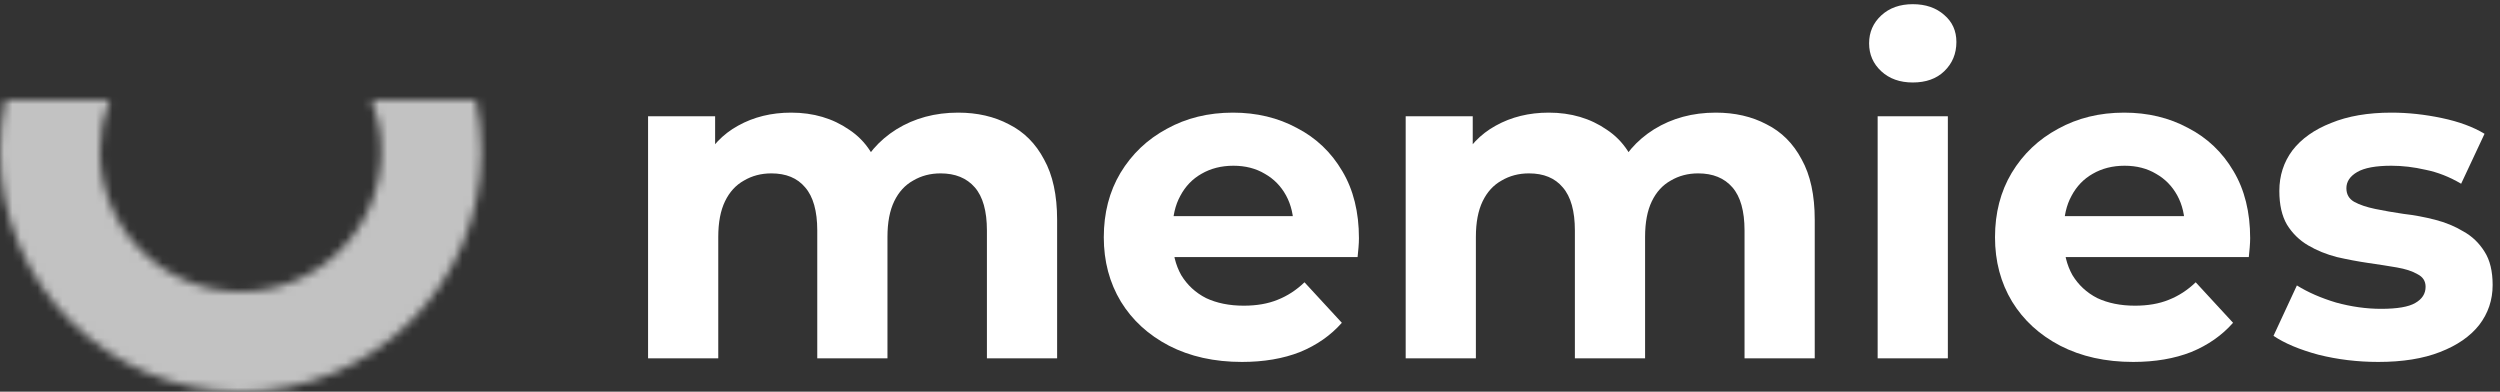 <svg width="300" height="47" viewBox="0 0 300 47" fill="none" xmlns="http://www.w3.org/2000/svg">
<rect x="0" y="0" width="300" height="47" fill="#333333" stroke="none"/>
<mask id="path-1-inside-1_1915_67" fill="white">
<path fill-rule="evenodd" clip-rule="evenodd" d="M0.65 12C0.224 13.973 0 16.02 0 18.12C0 34.07 12.93 47 28.88 47C44.83 47 57.76 34.07 57.76 18.12C57.76 16.02 57.536 13.973 57.11 12H44.616C45.355 13.898 45.76 15.961 45.76 18.12C45.76 27.443 38.202 35 28.88 35C19.557 35 12 27.443 12 18.12C12 15.961 12.405 13.898 13.144 12H0.65Z"/>
</mask>
<path d="M0.65 12L0.65 2.373H-7.121L-8.76 9.97L0.65 12ZM57.11 12L66.52 9.97L64.881 2.373H57.11V12ZM44.616 12V2.373L30.539 2.373L35.645 15.492L44.616 12ZM13.144 12L22.115 15.492L27.22 2.373L13.144 2.373V12ZM-8.76 9.97C-9.329 12.605 -9.627 15.333 -9.627 18.12H9.627C9.627 16.707 9.777 15.34 10.06 14.03L-8.76 9.97ZM-9.627 18.12C-9.627 39.387 7.613 56.627 28.88 56.627V37.373C18.247 37.373 9.627 28.753 9.627 18.12H-9.627ZM28.88 56.627C50.146 56.627 67.386 39.387 67.386 18.12H48.133C48.133 28.753 39.513 37.373 28.88 37.373V56.627ZM67.386 18.12C67.386 15.333 67.089 12.605 66.52 9.97L47.7 14.03C47.983 15.34 48.133 16.707 48.133 18.12H67.386ZM57.11 2.373H44.616V21.627H57.11V2.373ZM55.386 18.12C55.386 14.748 54.752 11.501 53.587 8.508L35.645 15.492C35.957 16.294 36.133 17.175 36.133 18.12H55.386ZM28.88 44.627C43.519 44.627 55.386 32.759 55.386 18.12H36.133C36.133 22.126 32.886 25.373 28.88 25.373V44.627ZM2.373 18.12C2.373 32.759 14.241 44.627 28.88 44.627V25.373C24.874 25.373 21.627 22.126 21.627 18.12H2.373ZM4.173 8.508C3.008 11.501 2.373 14.748 2.373 18.12H21.627C21.627 17.175 21.802 16.294 22.115 15.492L4.173 8.508ZM13.144 2.373H0.65L0.65 21.627H13.144V2.373Z" fill="white" fill-opacity="0.7" mask="url(#path-1-inside-1_1915_67)"/>
<path d="M114.974 13.516C117.278 13.516 119.312 13.984 121.076 14.92C122.876 15.82 124.28 17.224 125.288 19.132C126.332 21.004 126.854 23.416 126.854 26.368V43H118.43V27.664C118.43 25.324 117.944 23.596 116.972 22.48C116 21.364 114.632 20.806 112.868 20.806C111.644 20.806 110.546 21.094 109.574 21.67C108.602 22.21 107.846 23.038 107.306 24.154C106.766 25.27 106.496 26.692 106.496 28.42V43H98.072V27.664C98.072 25.324 97.586 23.596 96.614 22.48C95.678 21.364 94.328 20.806 92.564 20.806C91.34 20.806 90.242 21.094 89.27 21.67C88.298 22.21 87.542 23.038 87.002 24.154C86.462 25.27 86.192 26.692 86.192 28.42V43H77.768V13.948H85.814V21.886L84.302 19.564C85.31 17.584 86.732 16.09 88.568 15.082C90.44 14.038 92.564 13.516 94.94 13.516C97.604 13.516 99.926 14.2 101.906 15.568C103.922 16.9 105.254 18.952 105.902 21.724L102.932 20.914C103.904 18.646 105.452 16.846 107.576 15.514C109.736 14.182 112.202 13.516 114.974 13.516Z" fill="white"/>
<path d="M149.033 43.432C145.721 43.432 142.805 42.784 140.285 41.488C137.801 40.192 135.875 38.428 134.507 36.196C133.139 33.928 132.455 31.354 132.455 28.474C132.455 25.558 133.121 22.984 134.453 20.752C135.821 18.484 137.675 16.72 140.015 15.46C142.355 14.164 145.001 13.516 147.953 13.516C150.797 13.516 153.353 14.128 155.621 15.352C157.925 16.54 159.743 18.268 161.075 20.536C162.407 22.768 163.073 25.45 163.073 28.582C163.073 28.906 163.055 29.284 163.019 29.716C162.983 30.112 162.947 30.49 162.911 30.85H139.313V25.936H158.483L155.243 27.394C155.243 25.882 154.937 24.568 154.325 23.452C153.713 22.336 152.867 21.472 151.787 20.86C150.707 20.212 149.447 19.888 148.007 19.888C146.567 19.888 145.289 20.212 144.173 20.86C143.093 21.472 142.247 22.354 141.635 23.506C141.023 24.622 140.717 25.954 140.717 27.502V28.798C140.717 30.382 141.059 31.786 141.743 33.01C142.463 34.198 143.453 35.116 144.713 35.764C146.009 36.376 147.521 36.682 149.249 36.682C150.797 36.682 152.147 36.448 153.299 35.98C154.487 35.512 155.567 34.81 156.539 33.874L161.021 38.734C159.689 40.246 158.015 41.416 155.999 42.244C153.983 43.036 151.661 43.432 149.033 43.432Z" fill="white"/>
<path d="M205.888 13.516C208.192 13.516 210.226 13.984 211.99 14.92C213.79 15.82 215.194 17.224 216.202 19.132C217.246 21.004 217.768 23.416 217.768 26.368V43H209.344V27.664C209.344 25.324 208.858 23.596 207.886 22.48C206.914 21.364 205.546 20.806 203.782 20.806C202.558 20.806 201.46 21.094 200.488 21.67C199.516 22.21 198.76 23.038 198.22 24.154C197.68 25.27 197.41 26.692 197.41 28.42V43H188.986V27.664C188.986 25.324 188.5 23.596 187.528 22.48C186.592 21.364 185.242 20.806 183.478 20.806C182.254 20.806 181.156 21.094 180.184 21.67C179.212 22.21 178.456 23.038 177.916 24.154C177.376 25.27 177.106 26.692 177.106 28.42V43H168.682V13.948H176.728V21.886L175.216 19.564C176.224 17.584 177.646 16.09 179.482 15.082C181.354 14.038 183.478 13.516 185.854 13.516C188.518 13.516 190.84 14.2 192.82 15.568C194.836 16.9 196.168 18.952 196.816 21.724L193.846 20.914C194.818 18.646 196.366 16.846 198.49 15.514C200.65 14.182 203.116 13.516 205.888 13.516Z" fill="white"/>
<path d="M225.318 43V13.948H233.742V43H225.318ZM229.53 9.898C227.982 9.898 226.722 9.448 225.75 8.548C224.778 7.648 224.292 6.532 224.292 5.2C224.292 3.868 224.778 2.752 225.75 1.852C226.722 0.952 227.982 0.502 229.53 0.502C231.078 0.502 232.338 0.934 233.31 1.798C234.282 2.626 234.768 3.706 234.768 5.038C234.768 6.442 234.282 7.612 233.31 8.548C232.374 9.448 231.114 9.898 229.53 9.898Z" fill="white"/>
<path d="M255.979 43.432C252.667 43.432 249.751 42.784 247.231 41.488C244.747 40.192 242.821 38.428 241.453 36.196C240.085 33.928 239.401 31.354 239.401 28.474C239.401 25.558 240.067 22.984 241.399 20.752C242.767 18.484 244.621 16.72 246.961 15.46C249.301 14.164 251.947 13.516 254.899 13.516C257.743 13.516 260.299 14.128 262.567 15.352C264.871 16.54 266.689 18.268 268.021 20.536C269.353 22.768 270.019 25.45 270.019 28.582C270.019 28.906 270.001 29.284 269.965 29.716C269.929 30.112 269.893 30.49 269.857 30.85H246.259V25.936H265.429L262.189 27.394C262.189 25.882 261.883 24.568 261.271 23.452C260.659 22.336 259.813 21.472 258.733 20.86C257.653 20.212 256.393 19.888 254.953 19.888C253.513 19.888 252.235 20.212 251.119 20.86C250.039 21.472 249.193 22.354 248.581 23.506C247.969 24.622 247.663 25.954 247.663 27.502V28.798C247.663 30.382 248.005 31.786 248.689 33.01C249.409 34.198 250.399 35.116 251.659 35.764C252.955 36.376 254.467 36.682 256.195 36.682C257.743 36.682 259.093 36.448 260.245 35.98C261.433 35.512 262.513 34.81 263.485 33.874L267.967 38.734C266.635 40.246 264.961 41.416 262.945 42.244C260.929 43.036 258.607 43.432 255.979 43.432Z" fill="white"/>
<path d="M285.401 43.432C282.917 43.432 280.523 43.144 278.219 42.568C275.951 41.956 274.151 41.2 272.819 40.3L275.627 34.252C276.959 35.08 278.525 35.764 280.325 36.304C282.161 36.808 283.961 37.06 285.725 37.06C287.669 37.06 289.037 36.826 289.829 36.358C290.657 35.89 291.071 35.242 291.071 34.414C291.071 33.73 290.747 33.226 290.099 32.902C289.487 32.542 288.659 32.272 287.615 32.092C286.571 31.912 285.419 31.732 284.159 31.552C282.935 31.372 281.693 31.138 280.433 30.85C279.173 30.526 278.021 30.058 276.977 29.446C275.933 28.834 275.087 28.006 274.439 26.962C273.827 25.918 273.521 24.568 273.521 22.912C273.521 21.076 274.043 19.456 275.087 18.052C276.167 16.648 277.715 15.55 279.731 14.758C281.747 13.93 284.159 13.516 286.967 13.516C288.947 13.516 290.963 13.732 293.015 14.164C295.067 14.596 296.777 15.226 298.145 16.054L295.337 22.048C293.933 21.22 292.511 20.662 291.071 20.374C289.667 20.05 288.299 19.888 286.967 19.888C285.095 19.888 283.727 20.14 282.863 20.644C281.999 21.148 281.567 21.796 281.567 22.588C281.567 23.308 281.873 23.848 282.485 24.208C283.133 24.568 283.979 24.856 285.023 25.072C286.067 25.288 287.201 25.486 288.425 25.666C289.685 25.81 290.945 26.044 292.205 26.368C293.465 26.692 294.599 27.16 295.607 27.772C296.651 28.348 297.497 29.158 298.145 30.202C298.793 31.21 299.117 32.542 299.117 34.198C299.117 35.998 298.577 37.6 297.497 39.004C296.417 40.372 294.851 41.452 292.799 42.244C290.783 43.036 288.317 43.432 285.401 43.432Z" fill="white"/>
</svg>
